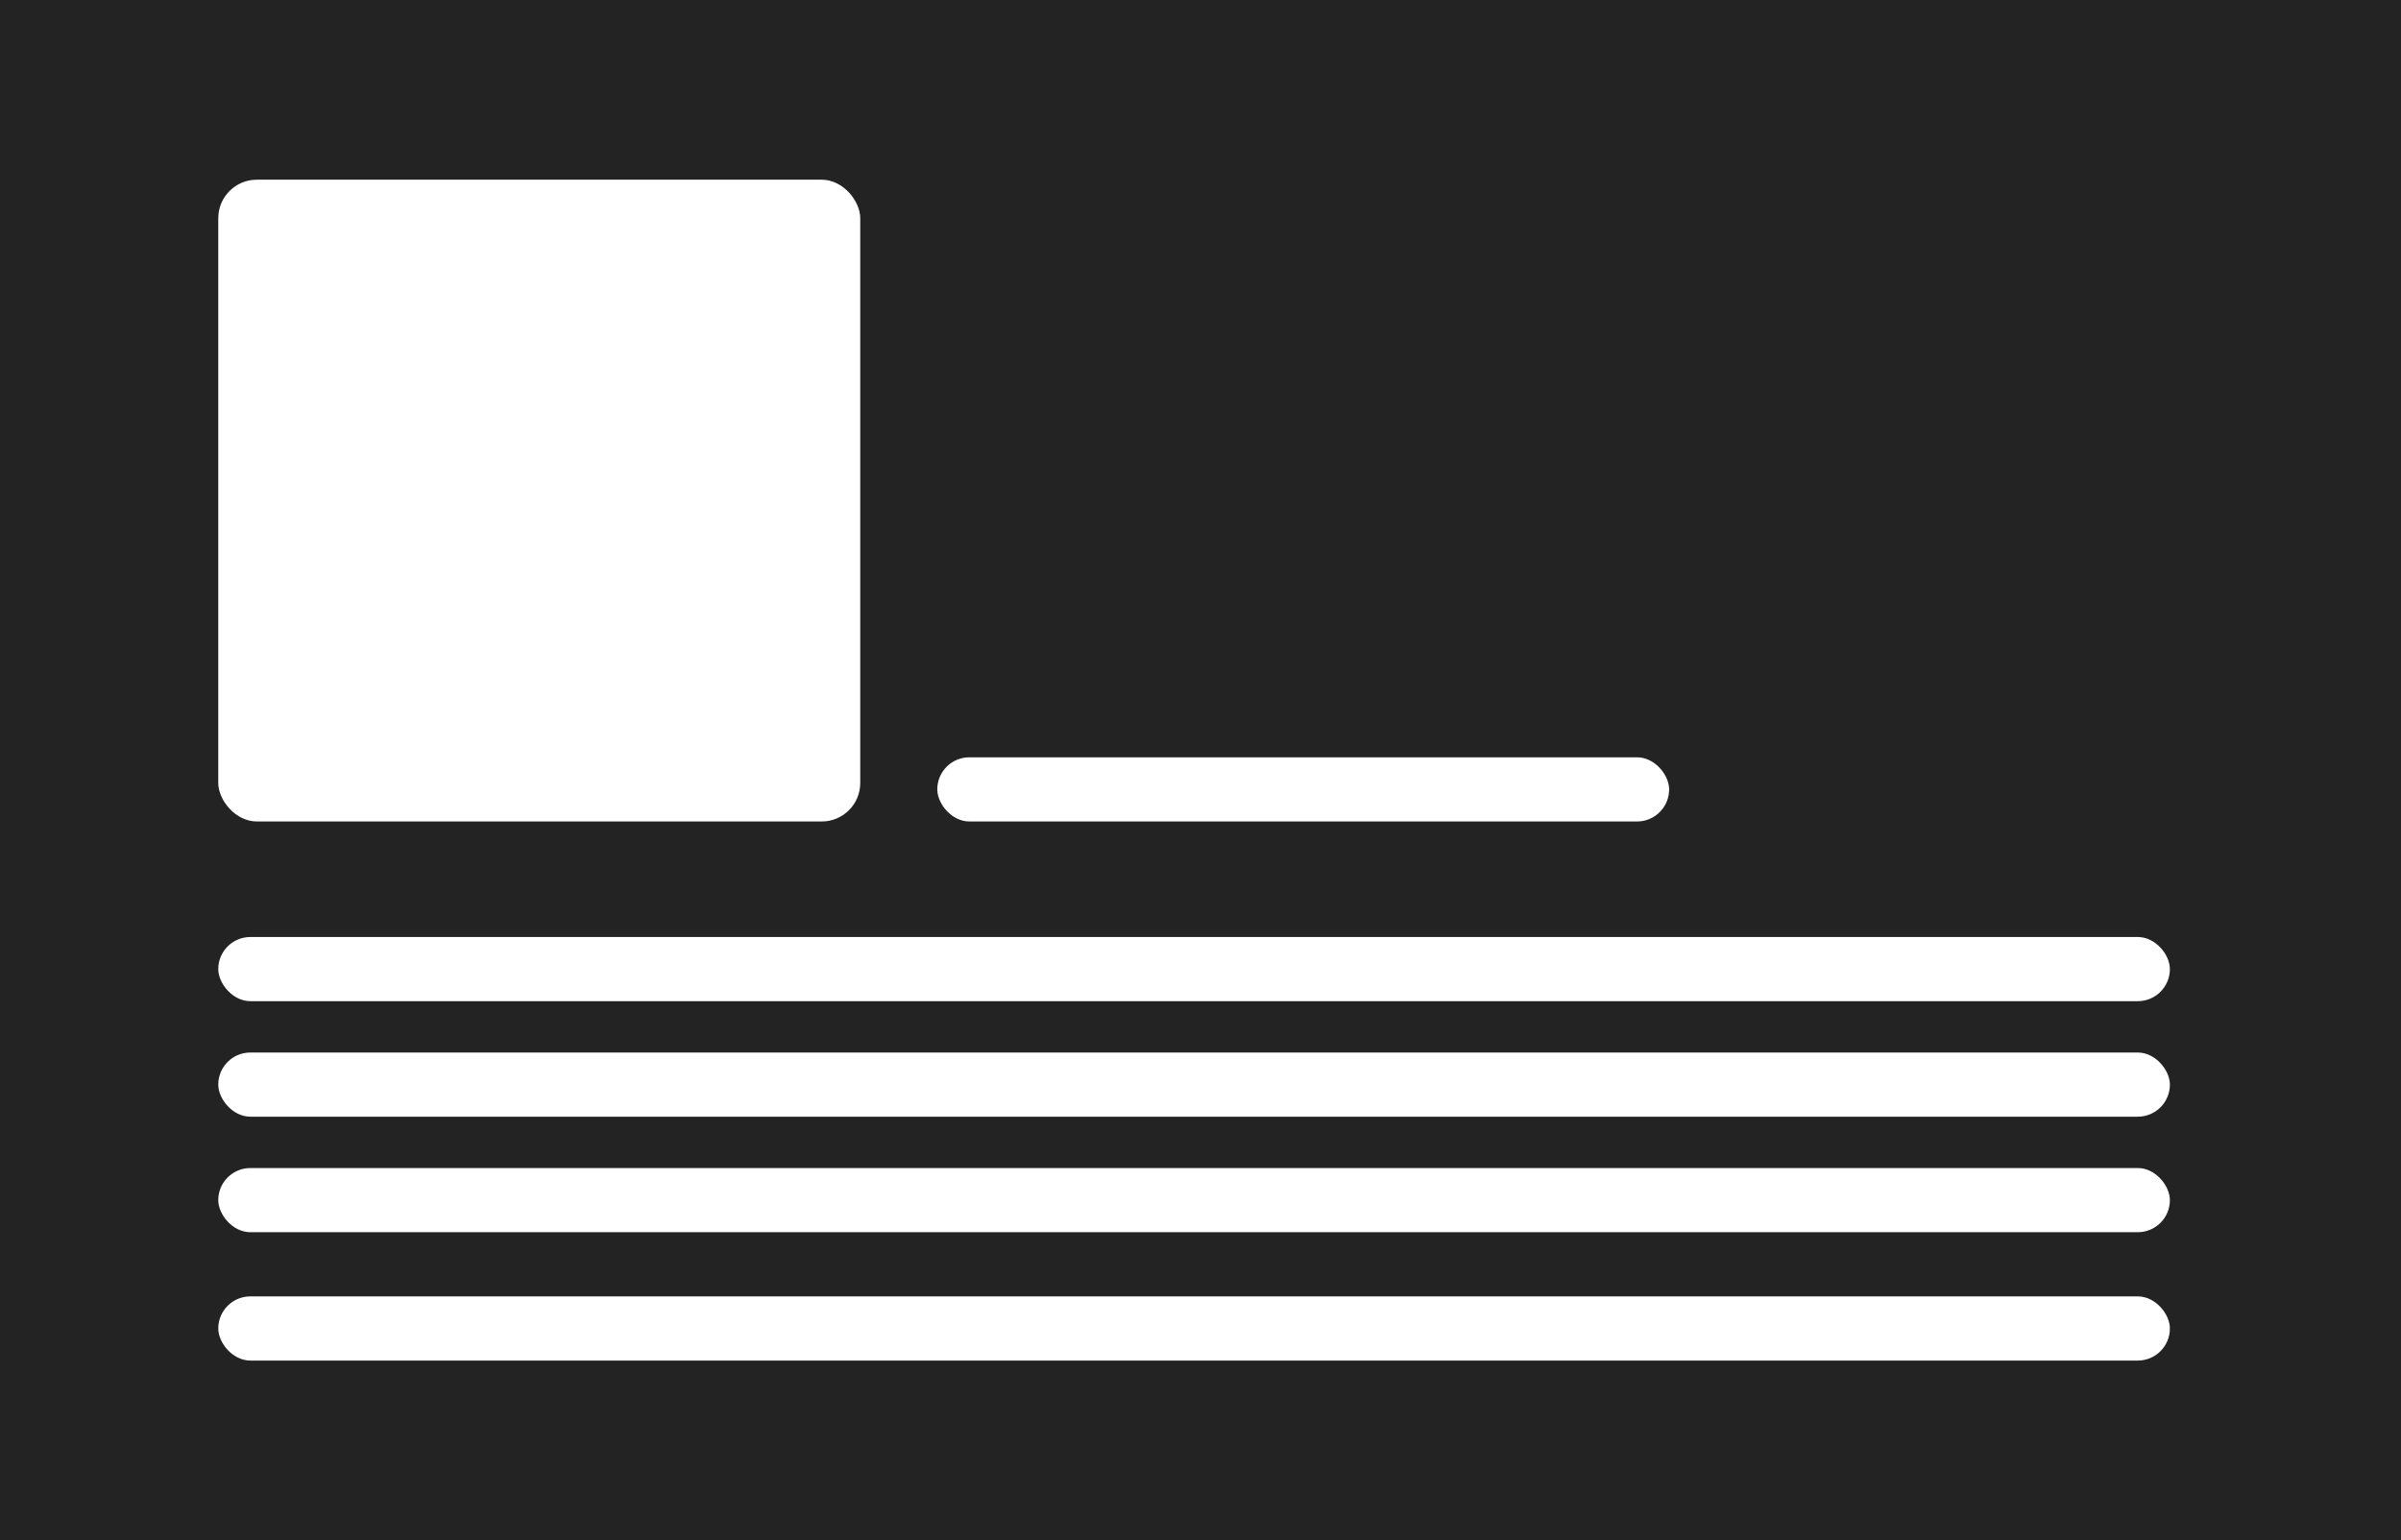 <svg width="187" height="120" viewBox="0 0 187 120" fill="none" xmlns="http://www.w3.org/2000/svg">
<rect width="187" height="120" fill="#232323"/>
<rect x="17" y="14" width="50" height="50" rx="3" fill="white"/>
<rect x="17" y="73" width="152" height="5" rx="2.5" fill="white"/>
<rect x="73" y="59" width="57" height="5" rx="2.5" fill="white"/>
<rect x="17" y="82" width="152" height="5" rx="2.5" fill="white"/>
<rect x="17" y="91" width="152" height="5" rx="2.5" fill="white"/>
<rect x="17" y="101" width="152" height="5" rx="2.5" fill="white"/>
</svg>
